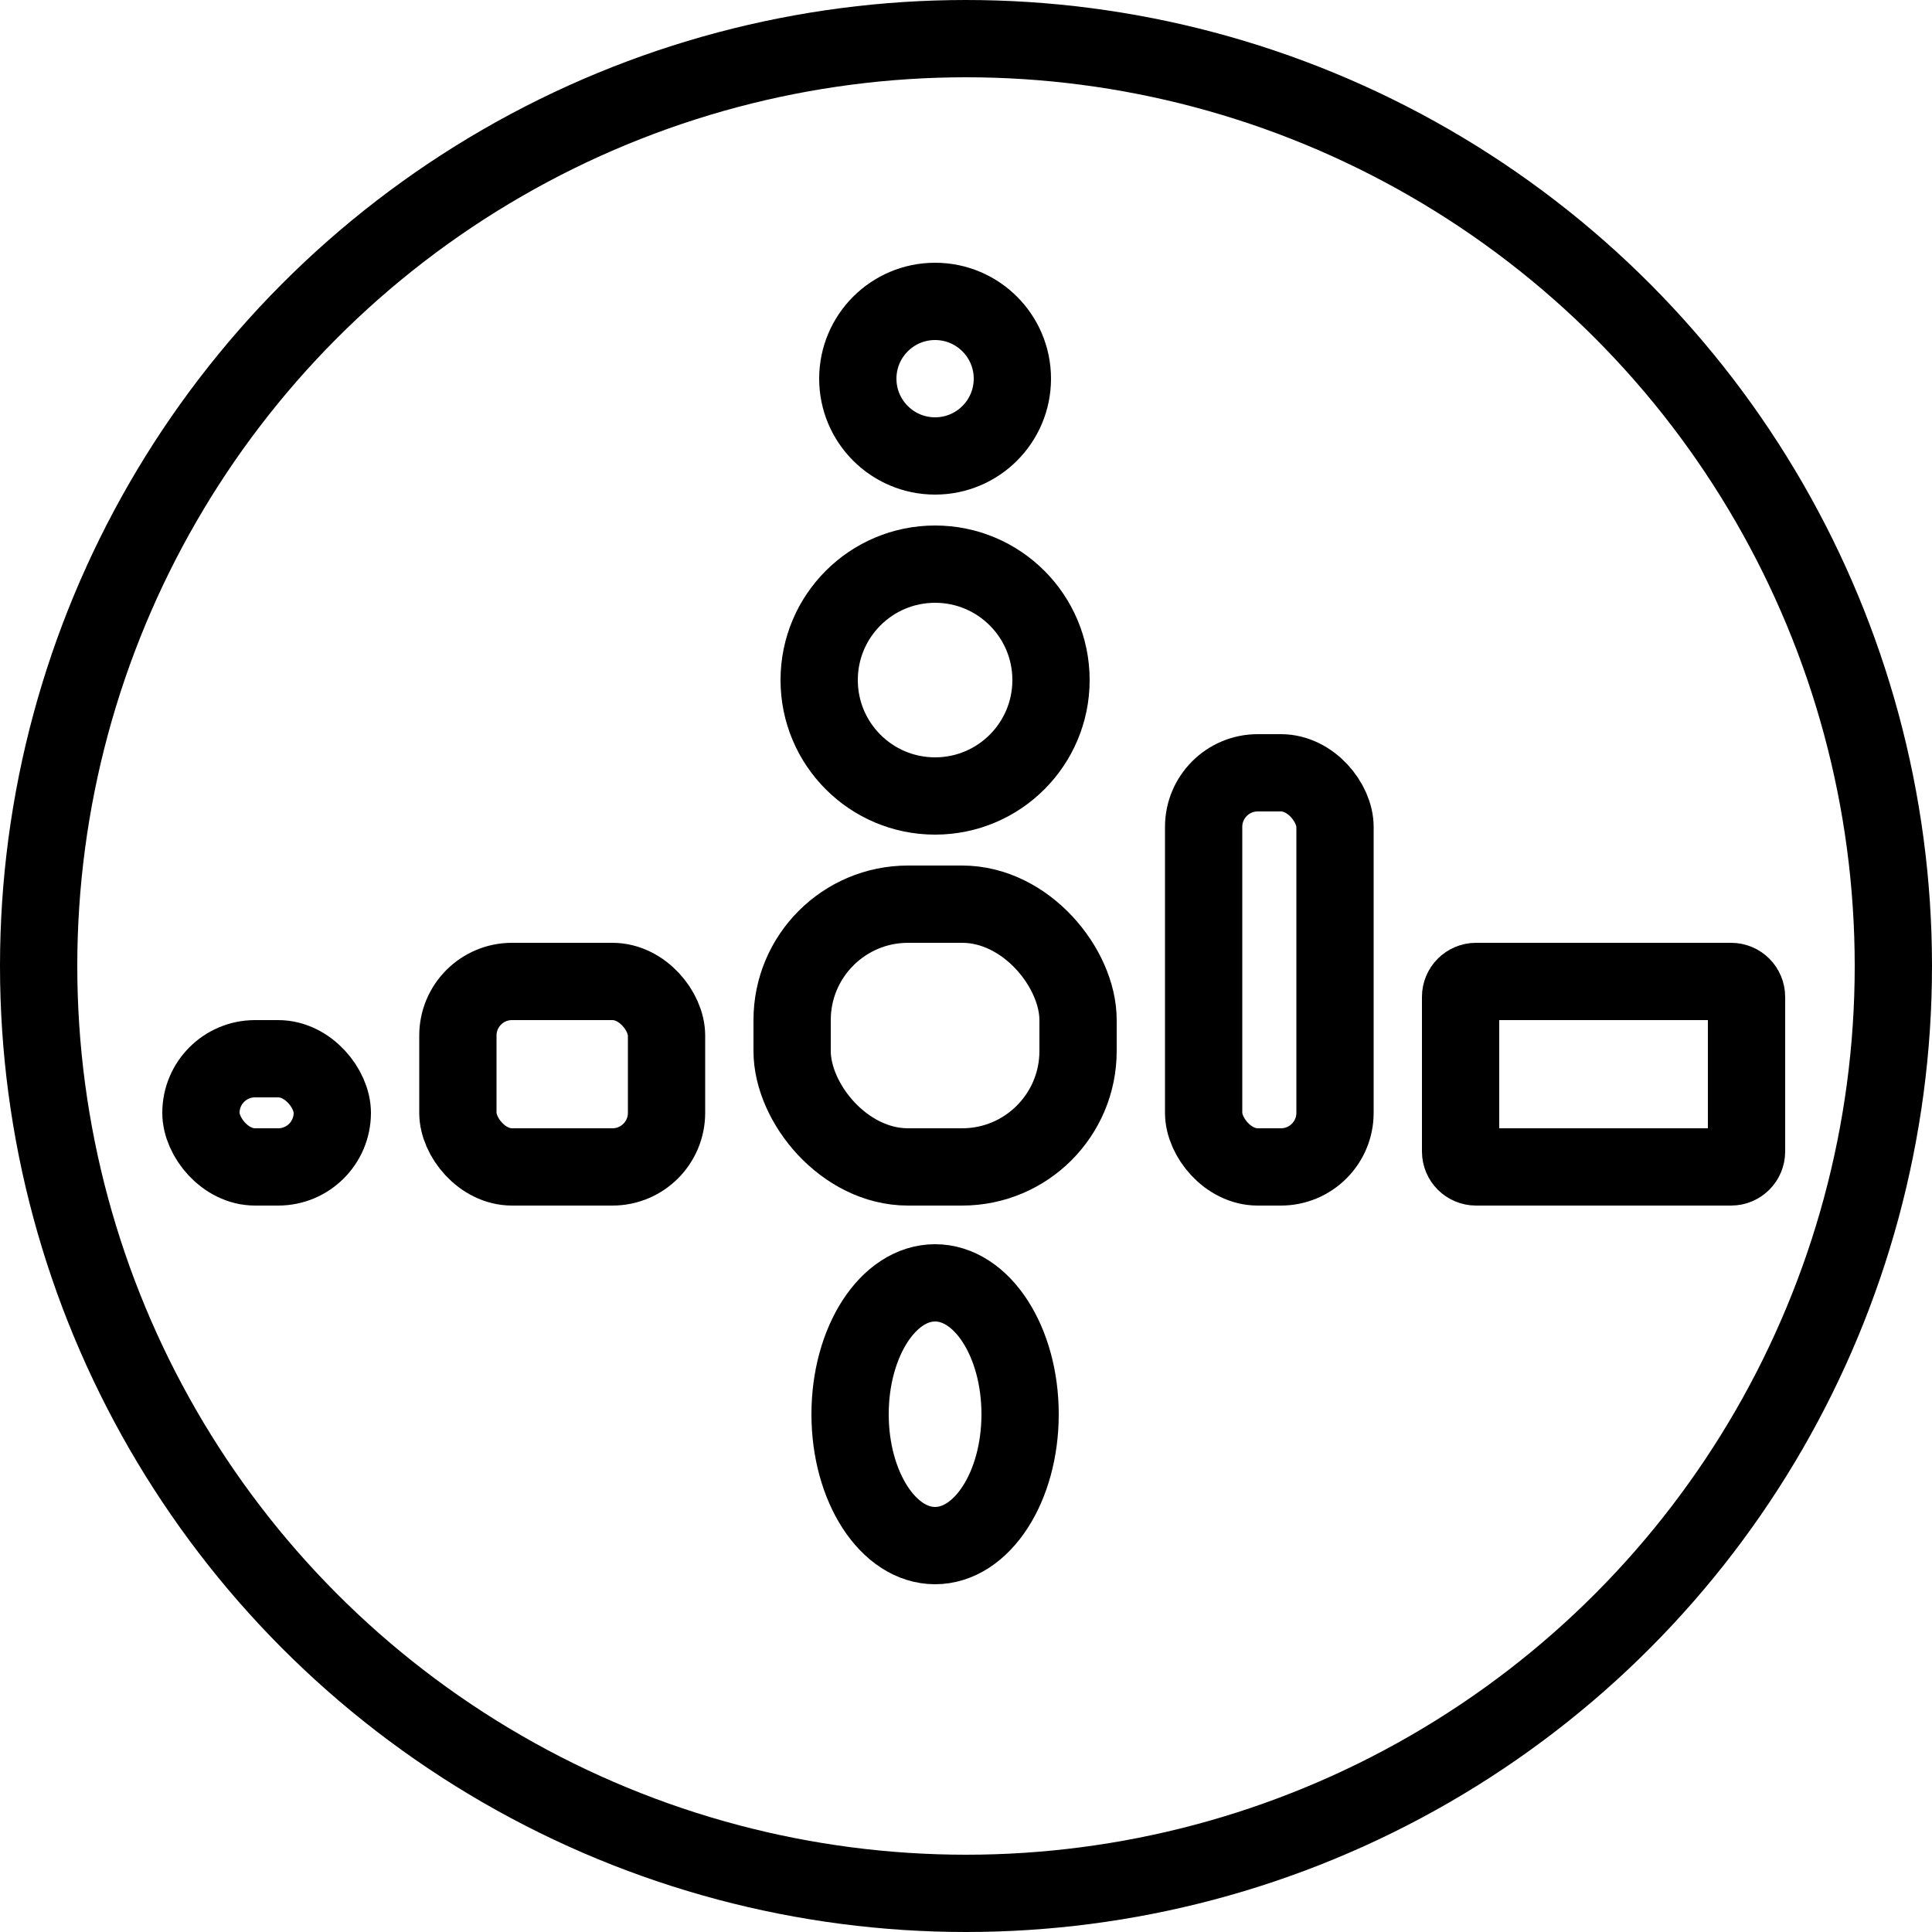 <?xml version="1.0" encoding="UTF-8"?>
<svg width="250px" height="250px" viewBox="0 0 250 250" version="1.1" xmlns="http://www.w3.org/2000/svg" xmlns:xlink="http://www.w3.org/1999/xlink">
    <!-- Generator: Sketch 46.2 (44496) - http://www.bohemiancoding.com/sketch -->
    <title>07-offre-complete</title>
    <desc>Created with Sketch.</desc>
    <defs></defs>
    <g id="Page-1" stroke="none" stroke-width="1" fill="none" fill-rule="evenodd">
        <g id="07-offre-complete" stroke="#000000" stroke-width="10">
            <circle id="Oval" cx="125" cy="125" r="120"></circle>
            <rect id="Rectangle-6" x="26" y="137" width="17" height="14" rx="7"></rect>
            <rect id="Rectangle-6" x="59.25" y="127" width="27" height="24" rx="7"></rect>
            <rect id="Rectangle-6" x="102.5" y="117" width="37" height="34" rx="15"></rect>
            <rect id="Rectangle-6" x="155.75" y="100" width="17" height="51" rx="7"></rect>
            <path d="M191,127 C189.895,127 189,127.895 189,129 L189,149 C189,150.105 189.895,151 191,151 L224,151 C225.105,151 226,150.105 226,149 L226,129 C226,127.895 225.105,127 224,127 L191,127 Z" id="Rectangle-6"></path>
            <circle id="Oval-2" cx="121" cy="49" r="10"></circle>
            <circle id="Oval-2" cx="121" cy="88" r="15"></circle>
            <ellipse id="Oval-2" cx="121" cy="183" rx="11" ry="17"></ellipse>
        </g>
    </g>
</svg>